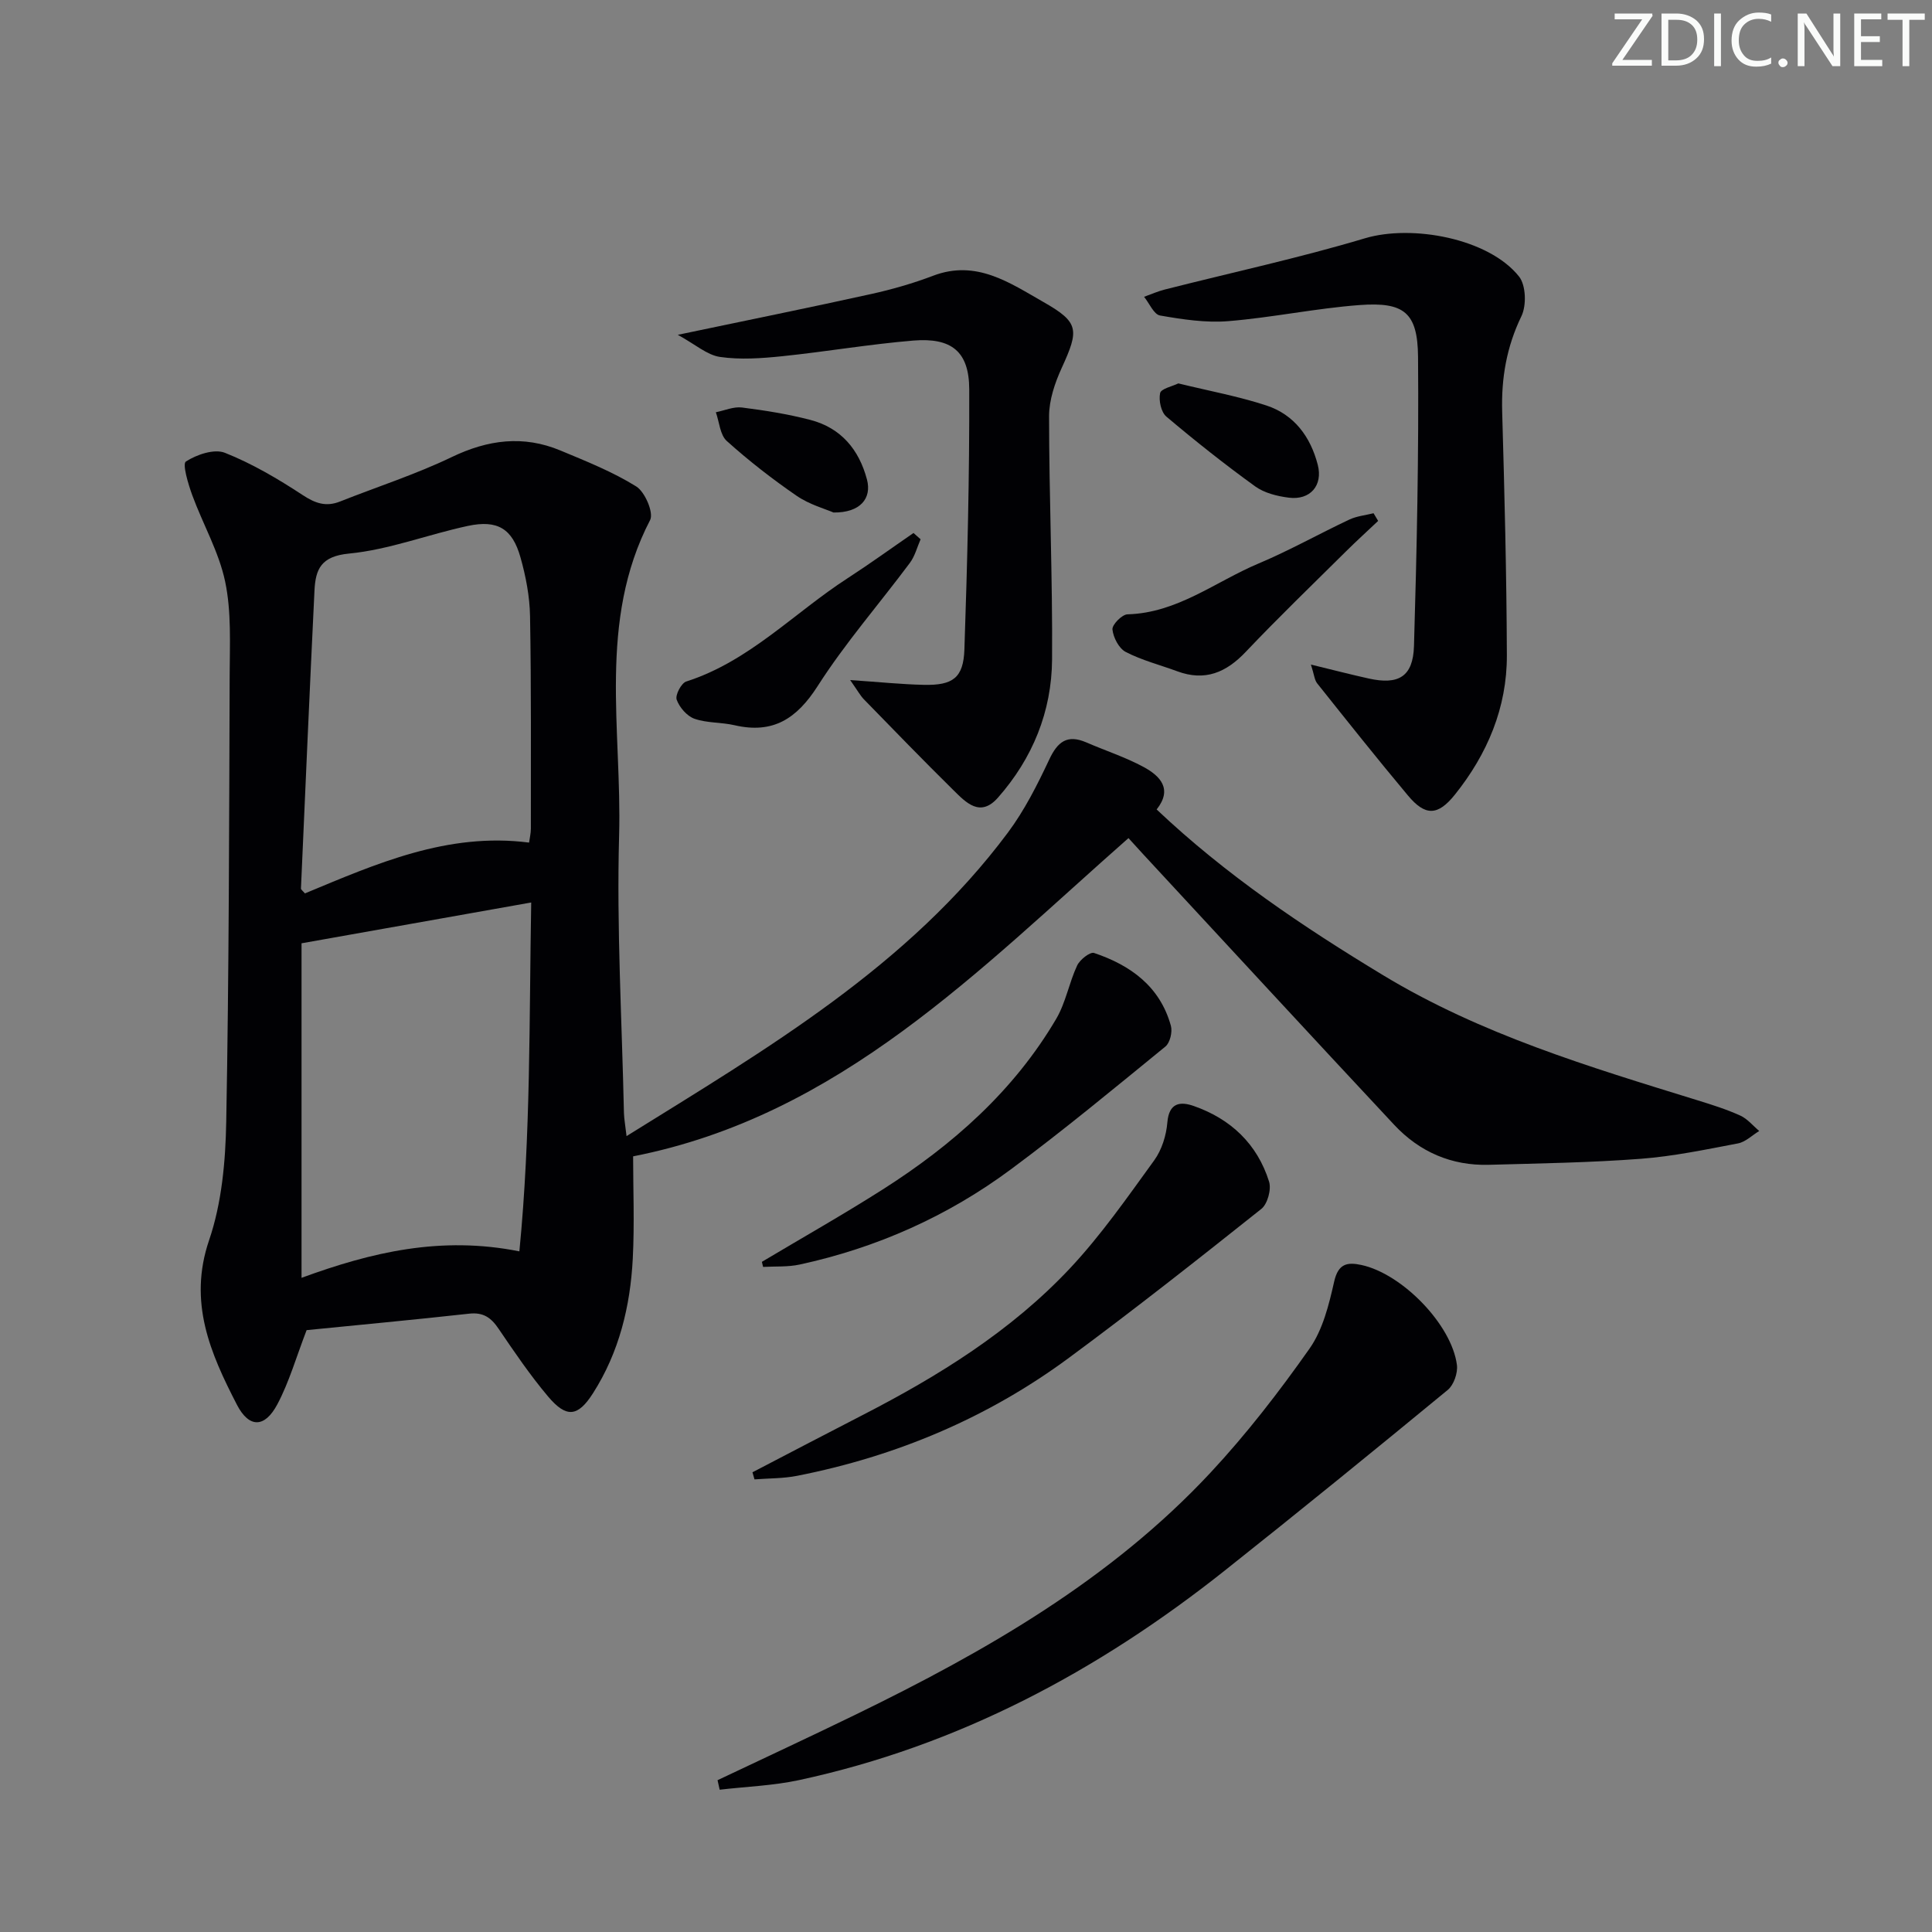 <svg enable-background="new 0 0 400 400" viewBox="0 0 400 400" xmlns="http://www.w3.org/2000/svg"><rect x="0" y="0" width="400" height="400" fill="#808080" stroke="none"/><path d="m342.2 3.2-6.3 9.2h6.1v1.2h-8.2v-.5l6.2-9.1h-5.7v-1.2h7.8v.4z" fill="#fafbfa"/><path d="m344 13.7v-10.9h3.1c1.6 0 3 .5 4.1 1.4 1.1 1 1.6 2.2 1.6 3.9s-.5 3-1.6 4-2.5 1.5-4.2 1.5h-3zm1.4-9.6v8.4h1.6c1.4 0 2.5-.4 3.2-1.1.8-.8 1.2-1.8 1.2-3.2s-.4-2.4-1.2-3.1-1.8-1-3.1-1z" fill="#fafbfa"/><path d="m356.3 2.8v10.9h-1.4v-10.9z" fill="#fafbfa"/><path d="m366.6 13.2c-.8.4-1.8.6-3 .6-1.6 0-2.8-.5-3.7-1.5s-1.4-2.3-1.4-3.9c0-1.7.5-3.2 1.6-4.2s2.4-1.6 4-1.6c1 0 1.9.1 2.6.4v1.5c-.8-.4-1.6-.6-2.6-.6-1.2 0-2.2.4-3 1.2s-1.1 1.9-1.1 3.3c0 1.3.4 2.3 1.1 3.1s1.6 1.1 2.8 1.1c1.1 0 2-.2 2.8-.7v1.3z" fill="#fafbfa"/><path d="m368.2 13c0-.3.1-.5.3-.6.2-.2.4-.3.6-.3.3 0 .5.1.7.3s.3.4.3.6-.1.5-.3.6c-.2.2-.4.3-.7.3s-.5-.1-.6-.3c-.2-.2-.3-.4-.3-.6z" fill="#fafbfa"/><path d="m381.1 13.7h-1.7l-5.5-8.4c-.2-.2-.3-.5-.4-.7 0 .2.1.8.1 1.5v7.6h-1.4v-10.9h1.8l5.3 8.3c.3.4.4.6.4.8 0-.3-.1-.8-.1-1.6v-7.5h1.4v10.9z" fill="#fafbfa"/><path d="m389.7 13.7h-5.8v-10.9h5.6v1.2h-4.2v3.5h3.9v1.2h-3.9v3.7h4.4z" fill="#fafbfa"/><path d="m398.4 4.1h-3.1v9.6h-1.4v-9.6h-3.1v-1.3h7.7v1.3z" fill="#fafbfa"/><g fill="#010104"><path d="m129.72 235.22c29.2-18.16 58.32-35.18 78.94-62.82 3.44-4.61 6.1-9.89 8.56-15.12 1.74-3.73 3.74-5.28 7.7-3.57 3.94 1.71 8.08 3.05 11.84 5.08 3.44 1.86 6.07 4.57 2.71 8.8 14.36 13.58 30.32 24.29 46.86 34.3 20.29 12.28 42.7 18.98 65.08 25.9 3.01.93 6.04 1.88 8.9 3.18 1.48.67 2.62 2.1 3.92 3.19-1.46.88-2.83 2.27-4.4 2.57-6.69 1.27-13.4 2.68-20.17 3.19-10.43.79-20.91.95-31.38 1.24-7.75.22-14.38-2.67-19.62-8.27-17.38-18.6-34.63-37.31-51.93-55.98-1.01-1.09-2-2.19-3.09-3.39-30.94 27.24-59.78 57.49-102.56 65.89 0 6.7.3 13.95-.07 21.16-.51 9.9-2.83 19.42-8.24 27.89-3.13 4.9-5.49 5.17-9.28.69-3.74-4.43-7.02-9.27-10.28-14.07-1.54-2.28-3.15-3.42-6.06-3.1-11.54 1.28-23.1 2.35-33.67 3.41-2.17 5.64-3.62 10.77-6.06 15.36-2.62 4.93-5.86 4.93-8.36.1-5.51-10.67-10.14-21.25-5.77-34.08 2.63-7.71 3.4-16.32 3.55-24.55.57-30.79.6-61.59.71-92.39.02-6.48.38-13.13-.93-19.39-1.29-6.18-4.62-11.92-6.82-17.93-.84-2.3-2.08-6.46-1.31-6.96 2.23-1.44 5.87-2.68 8.08-1.8 5.64 2.24 11 5.4 16.1 8.75 2.63 1.73 4.84 2.48 7.74 1.33 7.71-3.06 15.65-5.61 23.1-9.19 7.52-3.62 14.85-4.57 22.52-1.37 5.35 2.23 10.8 4.4 15.69 7.44 1.81 1.12 3.66 5.45 2.88 6.96-10.9 20.98-5.81 43.5-6.42 65.36-.53 19.11.59 38.26 1 57.4.04 1.28.29 2.57.54 4.79zm-19.74-48.37c-16.23 2.88-31.82 5.65-47.55 8.45v69.26c14.49-5.31 28.86-8.72 45.1-5.48 2.37-24.16 2.02-47.95 2.45-72.23zm-.44-12.4c.13-.97.37-1.93.37-2.9-.01-14.65.09-29.31-.17-43.96-.07-4.09-.87-8.27-1.99-12.22-1.67-5.92-4.75-7.79-10.86-6.49-8.25 1.76-16.31 4.93-24.63 5.73-5.82.56-6.93 3.25-7.15 7.65-1 20.56-1.89 41.13-2.8 61.7-.01.22.35.45.82 1.01 14.71-6.11 29.5-12.7 46.41-10.52z"/><path d="m271.41 137.59c4.68 1.14 8.31 2.08 11.97 2.89 6.16 1.37 9.18-.37 9.37-6.72.59-19.95 1.01-39.92.84-59.88-.08-9.18-2.88-11.41-12.13-10.72-9.08.68-18.07 2.59-27.15 3.33-4.66.38-9.49-.36-14.14-1.17-1.28-.22-2.21-2.53-3.3-3.87 1.43-.51 2.83-1.14 4.3-1.51 13.81-3.51 27.77-6.52 41.41-10.6 9.76-2.92 25.64.01 31.92 7.91 1.44 1.81 1.57 6 .49 8.22-3.08 6.36-4.18 12.83-3.98 19.79.48 16.79.91 33.59.97 50.39.04 10.85-4.03 20.47-10.76 28.87-3.55 4.43-6.14 4.46-9.72.18-6.4-7.64-12.6-15.45-18.81-23.24-.54-.69-.6-1.77-1.28-3.87z"/><path d="m148.56 368.57c9.56-4.53 19.16-8.99 28.67-13.62 26.9-13.1 52.72-27.89 73.37-50.03 7.46-8 14.22-16.75 20.52-25.7 2.75-3.91 4.02-9.07 5.1-13.86.84-3.72 2.66-4.1 5.64-3.46 8.42 1.81 18.7 12.33 19.78 20.7.21 1.65-.65 4.14-1.9 5.17-15.28 12.58-30.63 25.07-46.13 37.37-26.25 20.84-55.21 36.32-88.22 43.42-5.36 1.15-10.92 1.34-16.39 1.98-.14-.67-.29-1.32-.44-1.97z"/><path d="m176.02 140.8c6.08.41 10.66.89 15.25.99 6.01.13 8.2-1.44 8.4-7.34.61-17.95 1.06-35.91 1-53.86-.03-7.81-3.65-10.72-11.56-10.08-9.07.75-18.08 2.3-27.14 3.24-4.28.44-8.69.76-12.9.15-2.68-.39-5.1-2.59-8.74-4.58 14.59-3.06 27.35-5.64 40.05-8.45 4.35-.96 8.68-2.21 12.84-3.79 8.93-3.39 15.87 1.5 22.83 5.46 7.4 4.21 7.38 5.74 3.77 13.63-1.42 3.1-2.62 6.65-2.62 10 0 16.79.74 33.58.62 50.37-.08 10.78-4.02 20.46-11.21 28.61-3.67 4.16-6.61 1.01-9.2-1.54-6.27-6.18-12.4-12.51-18.54-18.81-.76-.79-1.29-1.78-2.85-4z"/><path d="m155.79 304.82c7.59-3.95 15.17-7.92 22.77-11.83 15.77-8.11 30.78-17.41 42.98-30.41 6.44-6.87 11.88-14.7 17.43-22.35 1.57-2.17 2.5-5.16 2.72-7.86.35-4.13 2.73-4.35 5.48-3.38 7.66 2.68 13.14 7.87 15.58 15.66.5 1.61-.32 4.62-1.6 5.64-13.13 10.45-26.32 20.85-39.82 30.82-16.83 12.44-35.75 20.39-56.28 24.44-2.88.57-5.89.51-8.84.74-.13-.49-.28-.98-.42-1.47z"/><path d="m157.74 261.25c8.35-4.98 16.82-9.77 25.01-14.98 14.47-9.21 27.15-20.39 35.94-35.35 1.97-3.36 2.65-7.45 4.32-11.02.56-1.21 2.68-2.87 3.5-2.6 7.57 2.54 13.66 6.94 15.91 15.08.35 1.27-.18 3.51-1.13 4.29-10.56 8.62-21.06 17.32-32 25.43-13.09 9.71-27.77 16.25-43.73 19.71-2.44.53-5.04.35-7.57.49-.08-.34-.17-.7-.25-1.05z"/><path d="m190.6 111.65c-.72 1.64-1.17 3.48-2.22 4.89-6.35 8.52-13.39 16.58-19.09 25.5-4.35 6.79-9.26 9.95-17.21 8.11-2.73-.63-5.7-.43-8.3-1.34-1.55-.55-3.11-2.35-3.68-3.95-.34-.94.95-3.43 1.98-3.76 13.05-4.18 22.31-14.21 33.4-21.38 4.63-3 9.1-6.24 13.65-9.37.49.42.98.86 1.47 1.3z"/><path d="m285.33 107.85c-2.21 2.09-4.47 4.14-6.63 6.28-6.96 6.9-14.02 13.71-20.77 20.82-4.07 4.3-8.46 6.16-14.2 4.03-3.57-1.32-7.32-2.27-10.66-4-1.41-.73-2.58-2.99-2.75-4.66-.1-.98 1.98-3.1 3.11-3.13 10.33-.28 18.2-6.76 27.11-10.51 6.42-2.7 12.52-6.14 18.83-9.11 1.53-.72 3.33-.89 5.01-1.31.31.53.63 1.06.95 1.59z"/><path d="m243.96 79.38c6.39 1.56 12.44 2.67 18.23 4.57 5.77 1.89 9.15 6.5 10.64 12.29 1.1 4.27-1.57 7.35-5.97 6.8-2.41-.3-5.08-.96-6.99-2.34-6.32-4.57-12.44-9.42-18.39-14.45-1.1-.93-1.61-3.36-1.29-4.86.2-.92 2.5-1.39 3.77-2.01z"/><path d="m172.57 106.11c-1.67-.73-4.96-1.63-7.62-3.45-5.05-3.47-9.92-7.26-14.47-11.35-1.41-1.26-1.55-3.93-2.27-5.96 1.81-.36 3.68-1.2 5.41-.98 4.75.6 9.52 1.36 14.16 2.57 6.33 1.65 10.07 6.12 11.72 12.35 1.02 3.89-1.38 6.88-6.93 6.82z"/></g></svg>